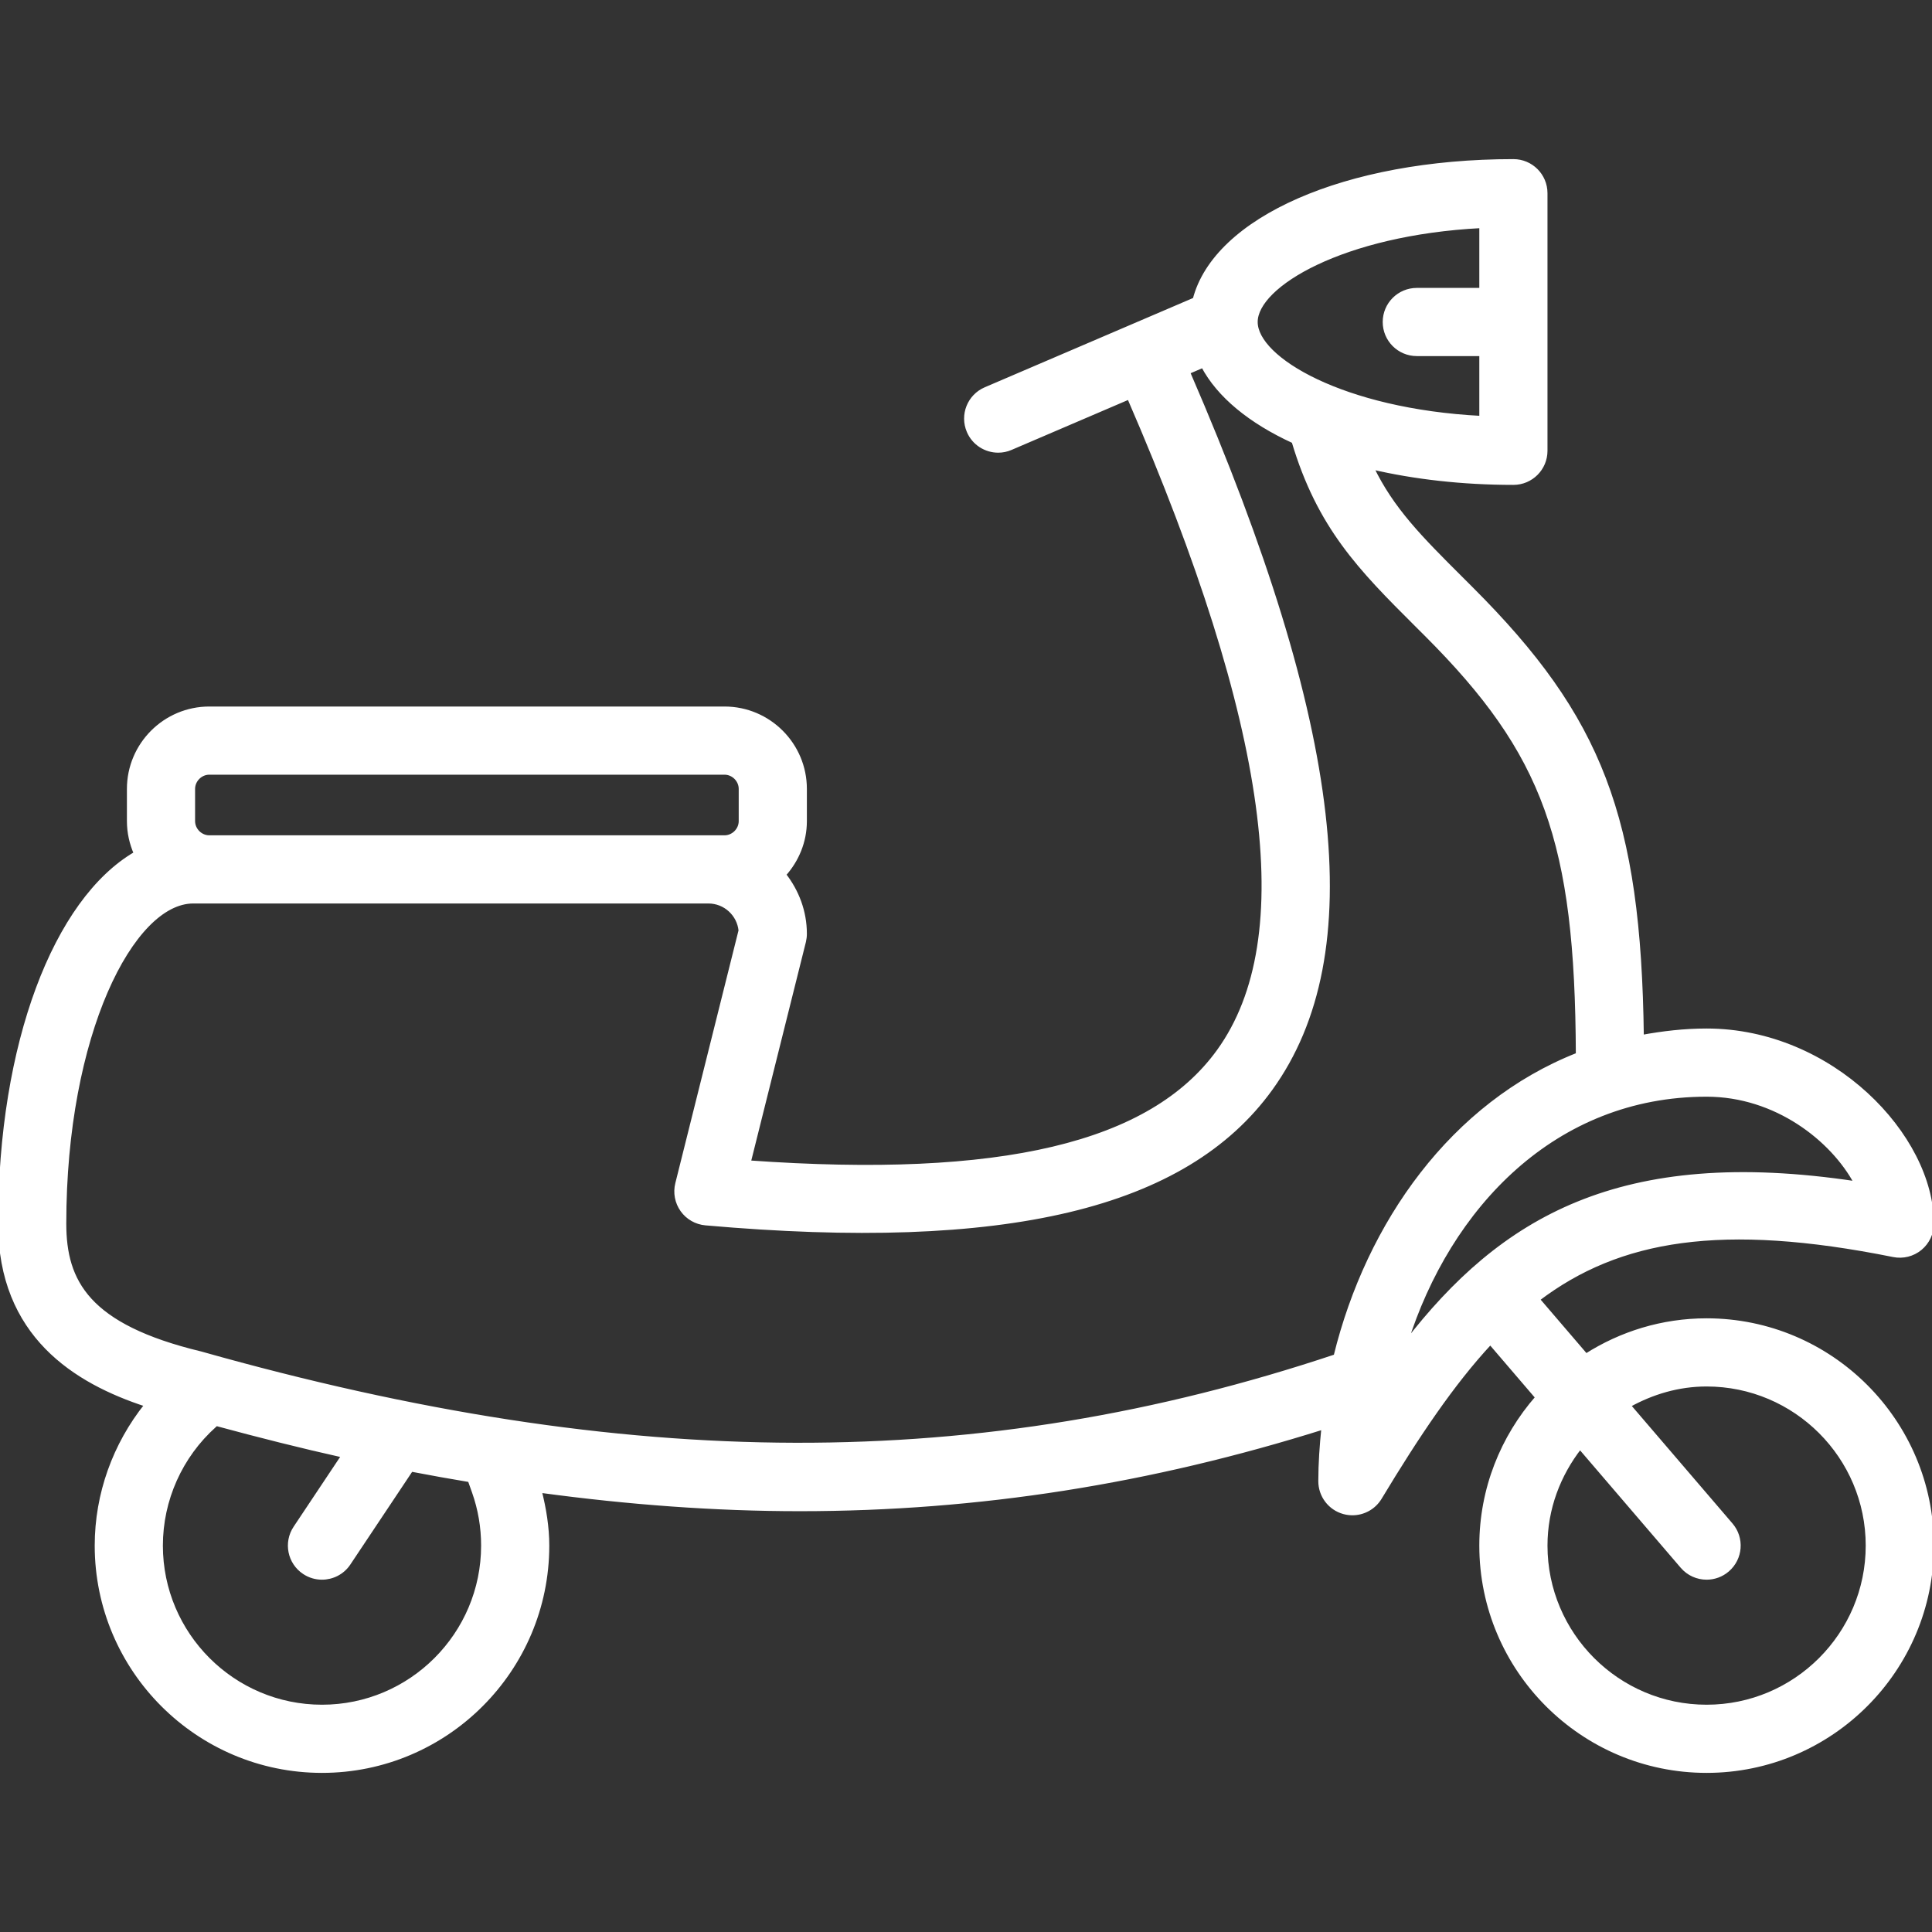 <?xml version="1.0" encoding="UTF-8" standalone="no"?>
<!-- Uploaded to: SVG Repo, www.svgrepo.com, Generator: SVG Repo Mixer Tools -->

<svg
   fill="#000000"
   height="800px"
   width="800px"
   version="1.1"
   id="Layer_1"
   viewBox="0 0 512 512"
   xml:space="preserve"
   sodipodi:docname="motorbike-scooter-svgrepo-com_white-lines.svg"
   inkscape:version="1.3.2 (091e20e, 2023-11-25, custom)"
   xmlns:inkscape="http://www.inkscape.org/namespaces/inkscape"
   xmlns:sodipodi="http://sodipodi.sourceforge.net/DTD/sodipodi-0.dtd"
   xmlns="http://www.w3.org/2000/svg"
   xmlns:svg="http://www.w3.org/2000/svg"><rect x="0" y="0" width="512" height="512" fill="#333333" stroke="none"/><defs
   id="defs2" /><sodipodi:namedview
   id="namedview2"
   pagecolor="#ffffff"
   bordercolor="#000000"
   borderopacity="0.25"
   inkscape:showpageshadow="2"
   inkscape:pageopacity="0.0"
   inkscape:pagecheckerboard="0"
   inkscape:deskcolor="#d1d1d1"
   inkscape:zoom="1.03875"
   inkscape:cx="400"
   inkscape:cy="400"
   inkscape:window-width="1920"
   inkscape:window-height="1027"
   inkscape:window-x="-8"
   inkscape:window-y="-8"
   inkscape:window-maximized="1"
   inkscape:current-layer="Layer_1" />
<g
   id="g2"
   style="stroke:#ffffff;fill:#ffffff">
	<g
   id="g1"
   style="stroke:#ffffff;fill:#ffffff">
		<path
   d="M452.267,349.867c-11.759,0-22.699,3.464-31.949,9.353l-12.749-14.874c21.461-16.299,48.691-20.864,94.217-11.708    c2.534,0.503,5.111-0.145,7.091-1.766c1.971-1.63,3.123-4.045,3.123-6.605c0-23.194-26.641-51.2-59.733-51.2    c-5.965,0-11.631,0.683-17.135,1.69c-0.725-58.155-10.965-84.523-45.099-118.656l-2.697-2.697    c-10.991-10.948-18.398-18.423-23.748-29.491c11.213,2.603,23.851,4.087,37.478,4.087c4.719,0,8.533-3.823,8.533-8.533V51.2    c0-4.71-3.814-8.533-8.533-8.533c-44.553,0-78.976,15.403-84.48,36.676l-55.415,23.748c-4.335,1.852-6.34,6.869-4.48,11.204    c1.382,3.234,4.531,5.171,7.842,5.171c1.126,0,2.27-0.222,3.362-0.7l31.377-13.448c0.06,0.154,0.034,0.316,0.102,0.461    c37.419,86.383,45.124,142.891,23.578,172.757c-17.903,24.806-57.566,34.244-124.484,29.483l14.618-58.487    c0.162-0.674,0.247-1.365,0.247-2.065c0-5.939-2.116-11.332-5.513-15.684c3.388-3.78,5.513-8.721,5.513-14.182v-8.533    c0-11.759-9.566-21.333-21.333-21.333H55.467c-11.767,0-21.333,9.574-21.333,21.333v8.533c0,3.046,0.666,5.931,1.818,8.559    C14.677,238.532,0,276.599,0,324.267c0,29.611,20.028,41.907,38.784,48.034C30.362,382.822,25.6,395.947,25.6,409.6    c0,32.939,26.803,59.733,59.733,59.733c32.93,0,59.733-26.795,59.733-59.733c0-4.941-0.811-9.762-1.997-14.507    c23.569,3.191,46.473,4.89,68.873,4.89c47.531,0,92.996-7.279,138.752-21.658c-0.486,4.727-0.828,9.472-0.828,14.208    c0,3.831,2.551,7.194,6.238,8.218c0.759,0.213,1.536,0.316,2.295,0.316c2.935,0,5.734-1.519,7.305-4.122    c10.001-16.572,19.209-30.302,29.244-41.105l12.416,14.49c-9.199,10.513-14.831,24.235-14.831,39.27    c0,32.939,26.803,59.733,59.733,59.733c32.93,0,59.733-26.795,59.733-59.733C512,376.661,485.197,349.867,452.267,349.867z     M392.533,59.947V76.8h-17.067c-4.719,0-8.533,3.823-8.533,8.533s3.814,8.533,8.533,8.533h17.067v16.853    c-36.736-1.886-59.733-15.676-59.733-25.387S355.797,61.832,392.533,59.947z M51.2,209.067c0-2.313,1.954-4.267,4.267-4.267H192    c2.313,0,4.267,1.954,4.267,4.267v8.533c0,2.313-1.954,4.267-4.267,4.267H55.467c-2.313,0-4.267-1.954-4.267-4.267V209.067z     M85.333,452.267c-23.526,0-42.667-19.14-42.667-42.667c0-12.117,5.18-23.714,14.225-31.804l0.435-0.393    c11.383,3.081,22.622,5.922,33.63,8.371l-12.723,19.089c-2.62,3.917-1.562,9.225,2.364,11.836    c1.459,0.973,3.106,1.434,4.727,1.434c2.756,0,5.47-1.331,7.108-3.797l16.555-24.832c5.205,1.007,10.351,1.911,15.479,2.773    l1.101,3.089c1.613,4.557,2.432,9.353,2.432,14.234C128,433.126,108.86,452.267,85.333,452.267z M353.911,359.407    c-94.379,31.479-187.136,31.283-300.715-0.768c-29.986-7.219-36.13-18.961-36.13-34.372c0-50.287,17.988-85.333,34.133-85.333    h136.533c4.412,0,8.047,3.362,8.491,7.654l-16.768,67.072c-0.606,2.423-0.128,4.983,1.323,7.023s3.721,3.328,6.204,3.55    c79.522,7.014,127.147-4.318,149.794-35.703c25.728-35.652,18.816-95.872-21.743-189.525c-0.06-0.128-0.171-0.213-0.23-0.333    l3.985-1.707c4.173,7.91,12.553,14.771,24.004,20.019c6.767,22.665,17.656,33.724,32.495,48.512l2.679,2.671    c31.505,31.505,39.936,54.707,40.149,111.3C384.981,292.514,362.59,324.062,353.911,359.407z M372.574,355.883    c11.358-36.147,39.415-65.749,79.693-65.749c18.406,0,33.365,11.836,39.578,23.415    C429.227,304.102,397.85,323.157,372.574,355.883z M452.267,452.267c-23.526,0-42.667-19.14-42.667-42.667    c0-9.847,3.49-18.807,9.114-26.035l27.076,31.59c1.681,1.963,4.079,2.978,6.477,2.978c1.963,0,3.942-0.674,5.547-2.057    c3.584-3.063,4.002-8.457,0.922-12.032l-27.068-31.582c6.144-3.413,13.09-5.53,20.599-5.53c23.526,0,42.667,19.14,42.667,42.667    C494.933,433.126,475.793,452.267,452.267,452.267z"
   id="path1"
   style="stroke:#ffffff;fill:#ffffff" />
	</g>
</g>
</svg>
